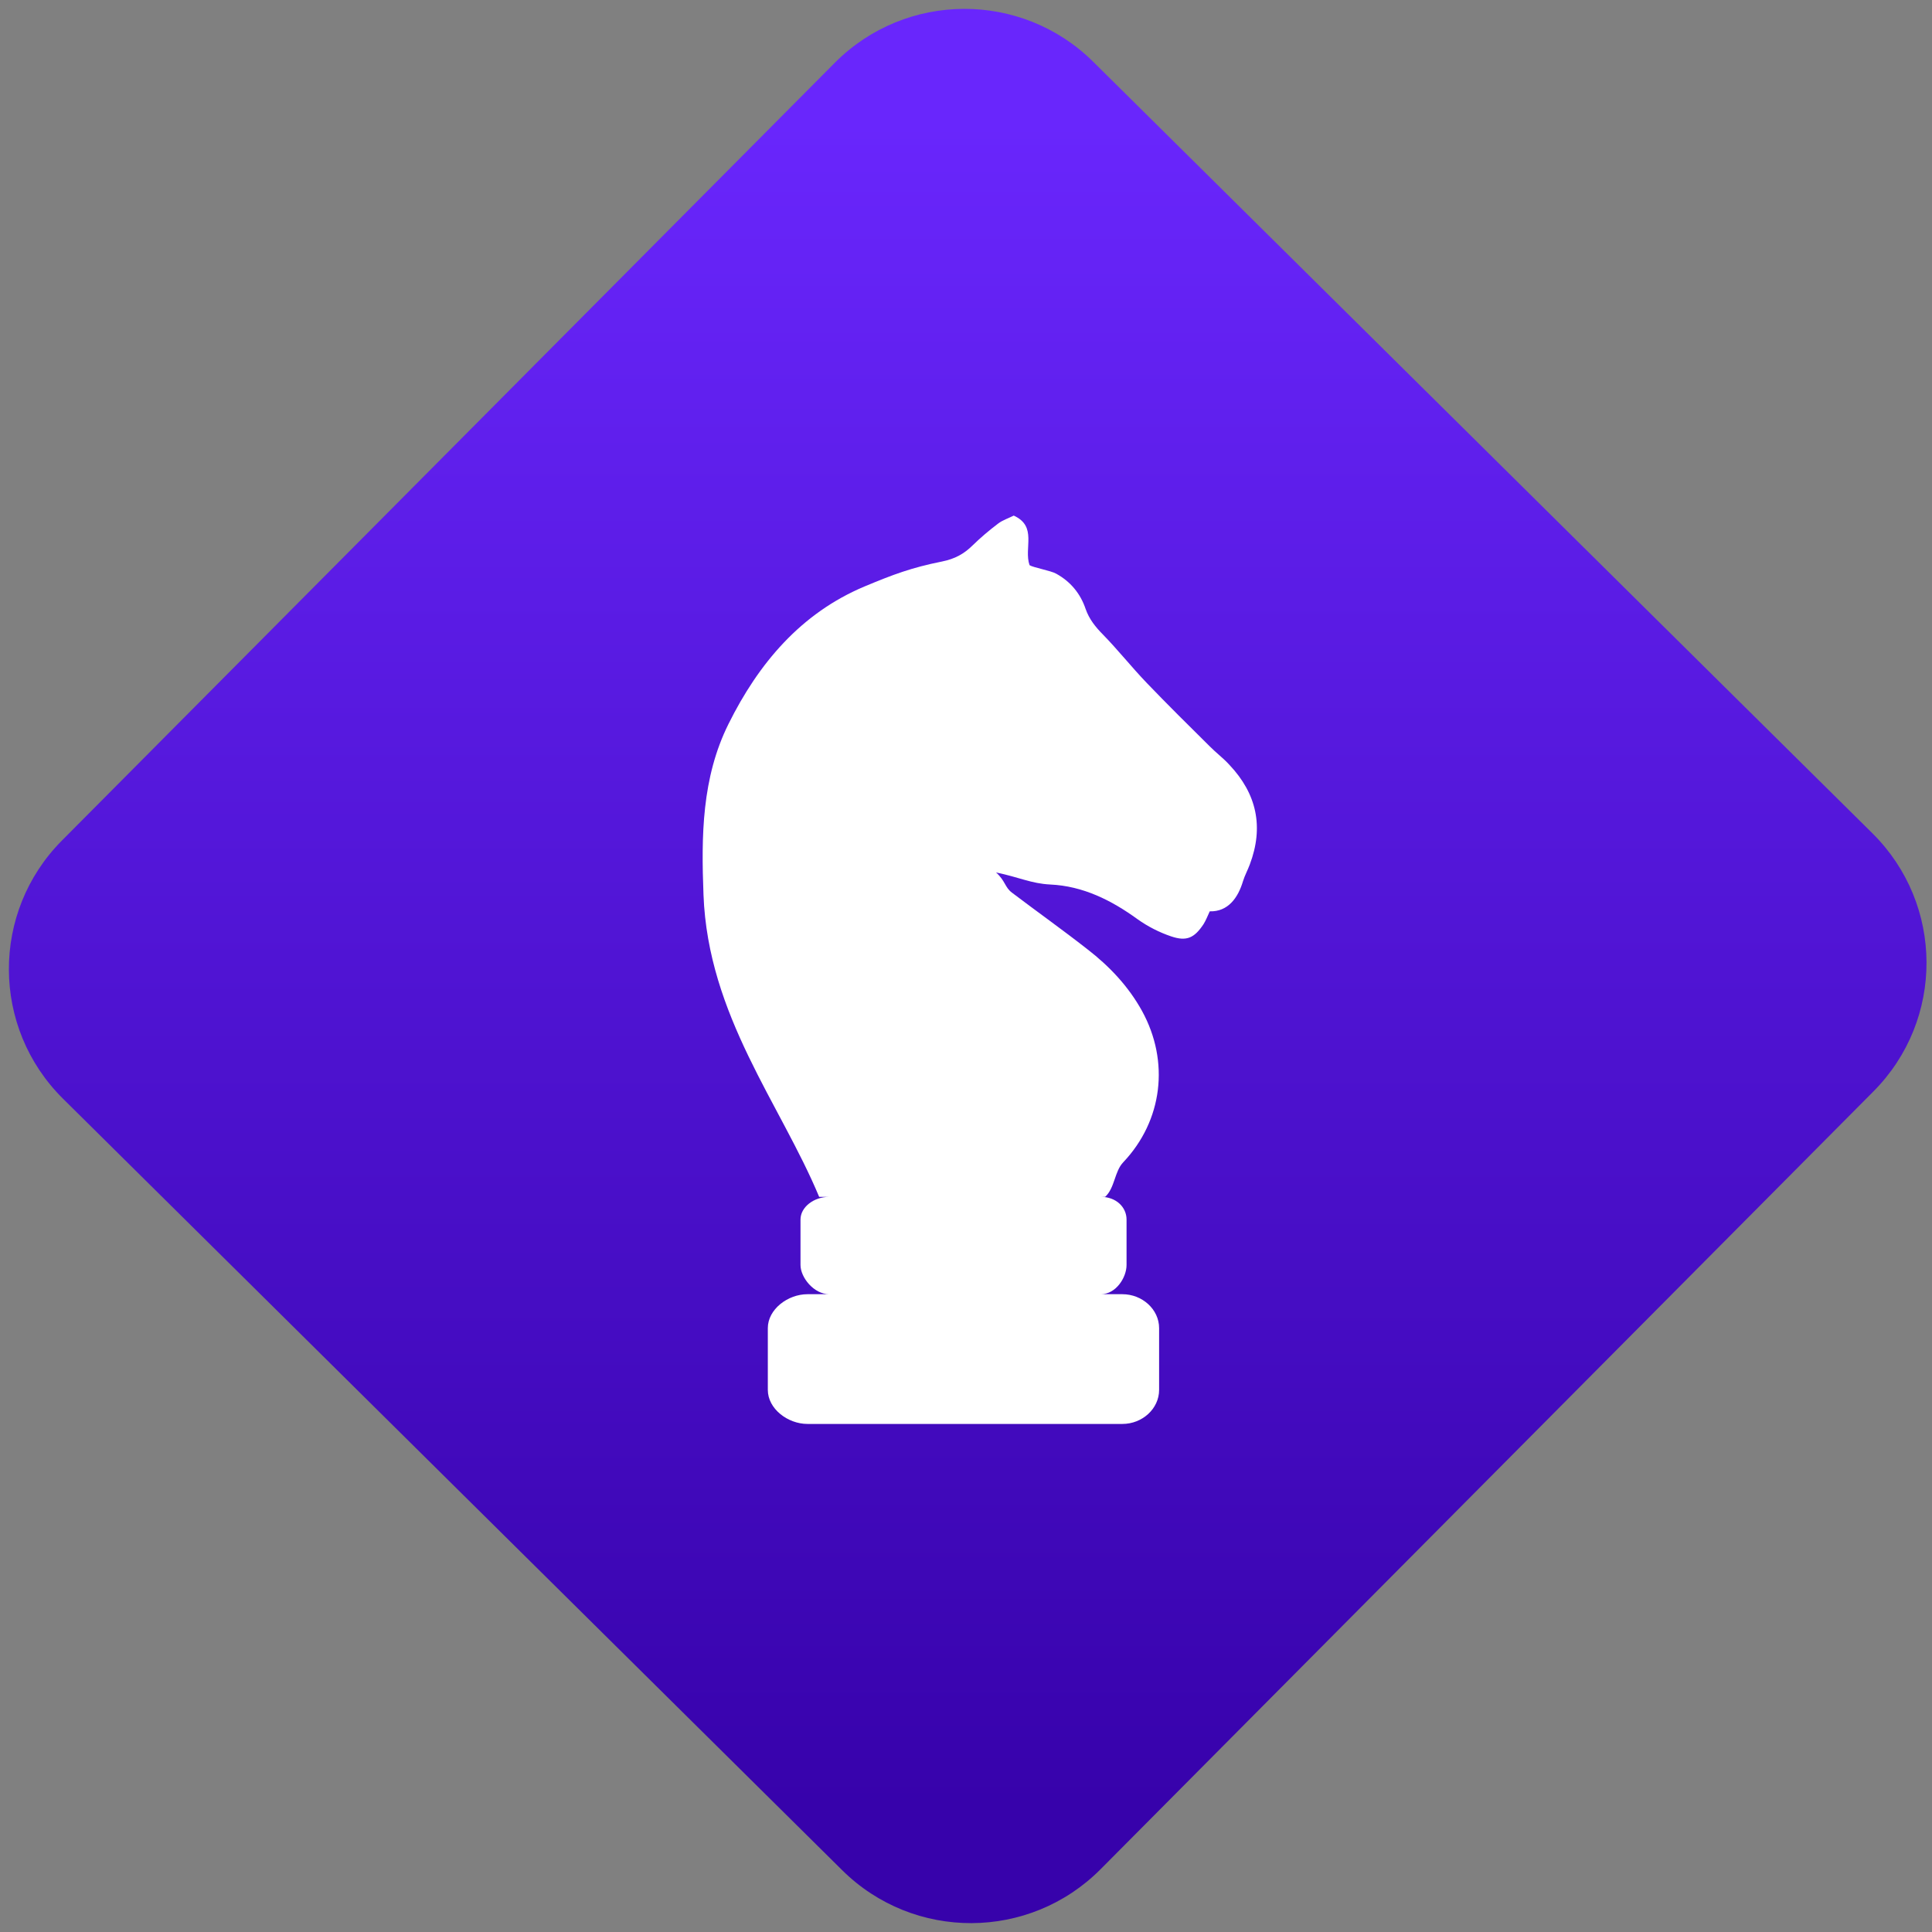 <svg width="64" height="64" viewBox="0 0 64 64" version="1.1"><rect x="0" y="0" width="64" height="64" fill="#808080" stroke="none"/><defs><linearGradient id="linear-pattern-0" gradientUnits="userSpaceOnUse" x1="0" y1="0" x2="0" y2="1" gradientTransform="matrix(60, 0, 0, 56, 0, 4)"><stop offset="0" stop-color="#6926fc" stop-opacity="1"/><stop offset="1" stop-color="#3702ab" stop-opacity="1"/></linearGradient></defs><path fill="url(#linear-pattern-0)" fill-opacity="1" d="M 36.219 2.051 L 62.027 27.605 C 64.402 29.957 64.418 33.785 62.059 36.156 L 36.461 61.918 C 34.105 64.289 30.27 64.305 27.895 61.949 L 2.086 36.395 C -0.289 34.043 -0.305 30.215 2.051 27.844 L 27.652 2.082 C 30.008 -0.289 33.844 -0.305 36.219 2.051 Z M 36.219 2.051 " /><g transform="matrix(1.008,0,0,1.003,16.221,16.077)"><path fill-rule="nonzero" fill="rgb(100%, 100%, 100%)" fill-opacity="1" d="M 17.223 1 C 17.055 1.086 16.859 1.148 16.711 1.262 C 16.418 1.484 16.133 1.727 15.871 1.984 C 15.586 2.266 15.289 2.43 14.867 2.516 C 13.859 2.719 13.262 2.945 12.32 3.34 C 10.227 4.223 8.836 5.883 7.848 7.883 C 6.969 9.66 6.953 11.586 7.027 13.523 C 7.176 17.516 9.555 20.43 10.828 23.5 L 11.156 23.5 C 10.656 23.5 10.215 23.836 10.215 24.25 L 10.215 25.75 C 10.215 26.164 10.656 26.715 11.156 26.715 L 10.445 26.715 C 9.797 26.715 9.141 27.215 9.141 27.836 L 9.141 29.875 C 9.141 30.5 9.797 31 10.445 31 L 20.793 31 C 21.445 31 22 30.5 22 29.875 L 22 27.836 C 22 27.215 21.445 26.715 20.793 26.715 L 20.086 26.715 C 20.582 26.715 20.93 26.164 20.93 25.75 L 20.93 24.25 C 20.93 23.836 20.582 23.5 20.086 23.5 L 20.227 23.5 C 20.547 23.203 20.531 22.664 20.82 22.359 C 22.117 20.984 22.352 19.031 21.438 17.359 C 20.992 16.547 20.367 15.883 19.641 15.32 C 18.828 14.68 17.984 14.078 17.164 13.453 C 16.926 13.273 16.953 13.07 16.641 12.785 C 17.418 12.949 17.797 13.152 18.422 13.184 C 19.5 13.234 20.43 13.703 21.289 14.328 C 21.625 14.57 22.008 14.766 22.398 14.898 C 22.906 15.07 23.16 14.949 23.461 14.492 C 23.539 14.367 23.59 14.23 23.664 14.07 C 24.266 14.086 24.594 13.625 24.758 13.07 C 24.816 12.883 24.914 12.703 24.98 12.523 C 25.445 11.285 25.211 10.191 24.312 9.234 C 24.117 9.016 23.875 8.836 23.668 8.625 C 22.969 7.93 22.273 7.238 21.594 6.527 C 21.098 6.008 20.656 5.445 20.156 4.93 C 19.91 4.68 19.703 4.422 19.586 4.086 C 19.414 3.574 19.09 3.18 18.617 2.918 C 18.449 2.82 17.859 2.715 17.742 2.637 C 17.547 2.07 18.008 1.359 17.223 1 Z M 17.223 1 "/></g></svg>

